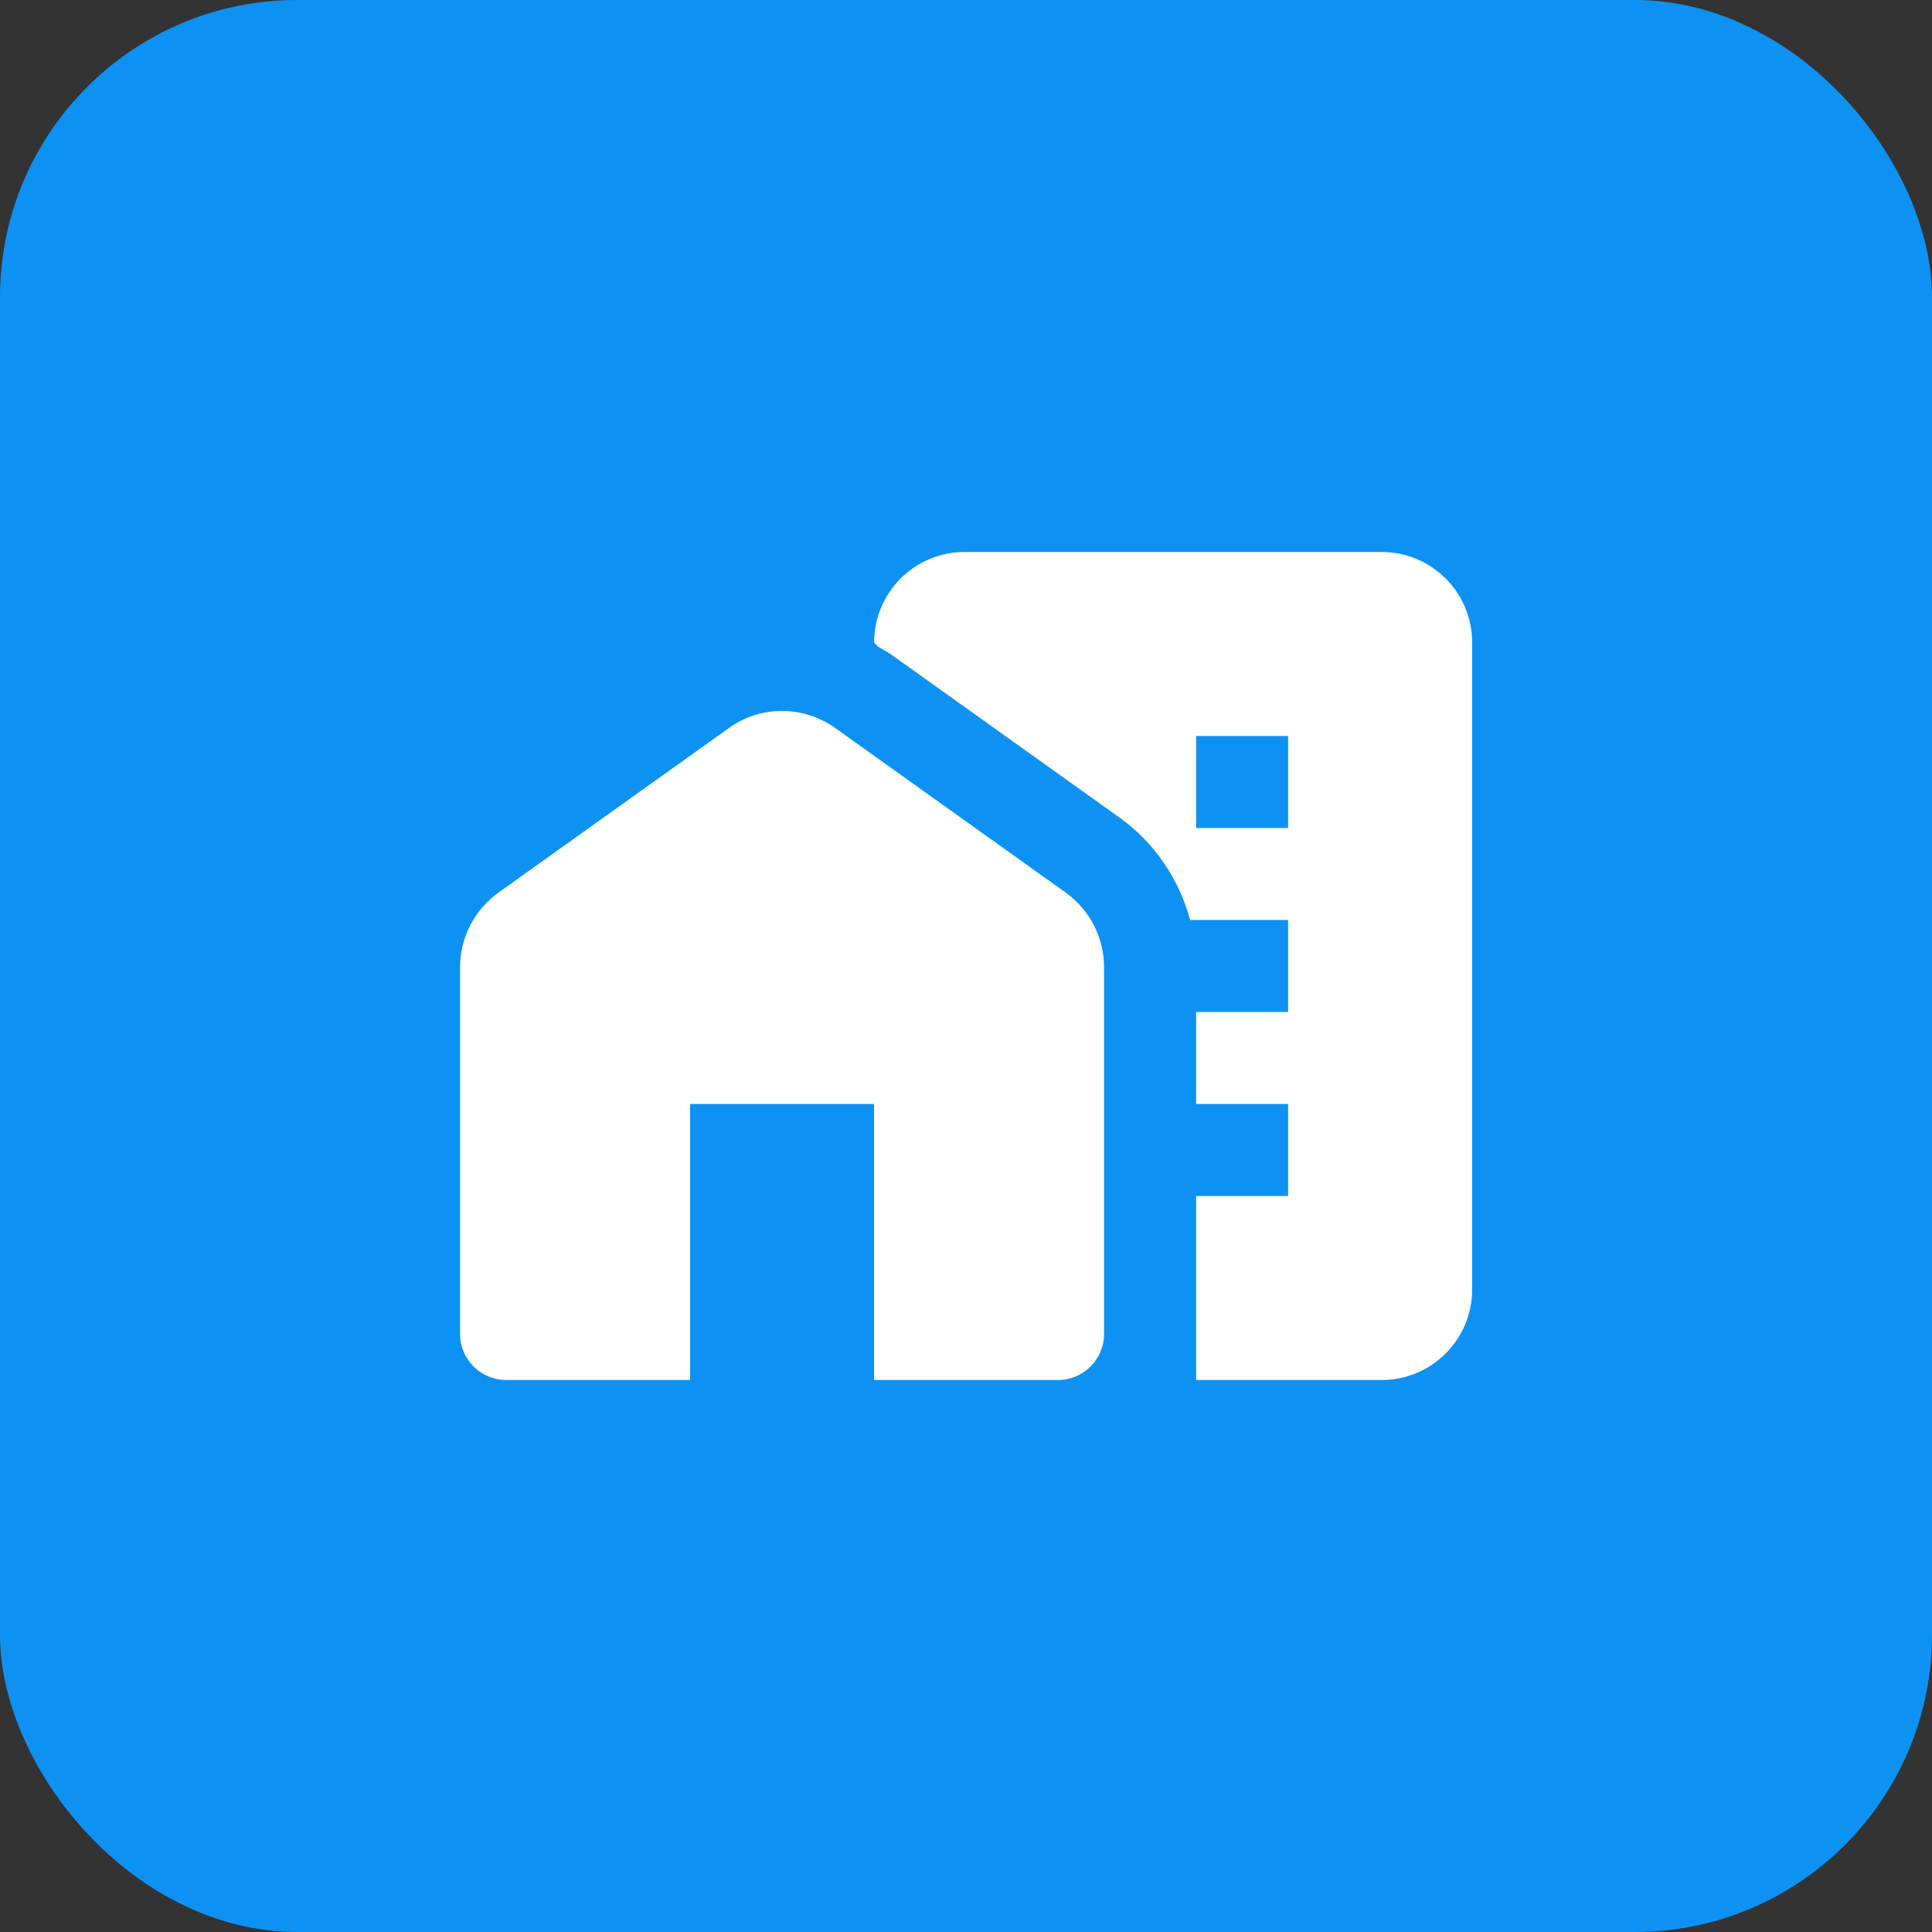 <svg width="52" height="52" viewBox="0 0 52 52" fill="none" xmlns="http://www.w3.org/2000/svg">
<rect x="0" y="0" width="52" height="52" fill="#333333" stroke="none"/>
<rect width="52" height="52" rx="8" fill="#0D92F4"/>
<path d="M28.676 24.019L22.486 19.599C21.619 18.98 20.468 18.98 19.613 19.599L13.423 24.019C12.767 24.489 12.383 25.232 12.383 26.037V35.905C12.383 36.586 12.94 37.143 13.621 37.143H18.573V29.714H23.526V37.143H28.478C29.159 37.143 29.716 36.586 29.716 35.905V26.037C29.716 25.232 29.332 24.489 28.676 24.019Z" fill="white"/>
<path d="M37.184 14.857H25.966C24.617 14.857 23.527 15.947 23.527 17.296L23.639 17.408C23.738 17.47 23.837 17.519 23.936 17.581L30.126 22.001C31.067 22.67 31.736 23.66 32.033 24.762H34.67V27.238H32.194V29.714H34.67V32.191H32.194V37.143H37.184C38.533 37.143 39.623 36.053 39.623 34.704V17.296C39.623 15.947 38.533 14.857 37.184 14.857ZM34.67 22.286H32.194V19.81H34.67V22.286Z" fill="white"/>
</svg>
